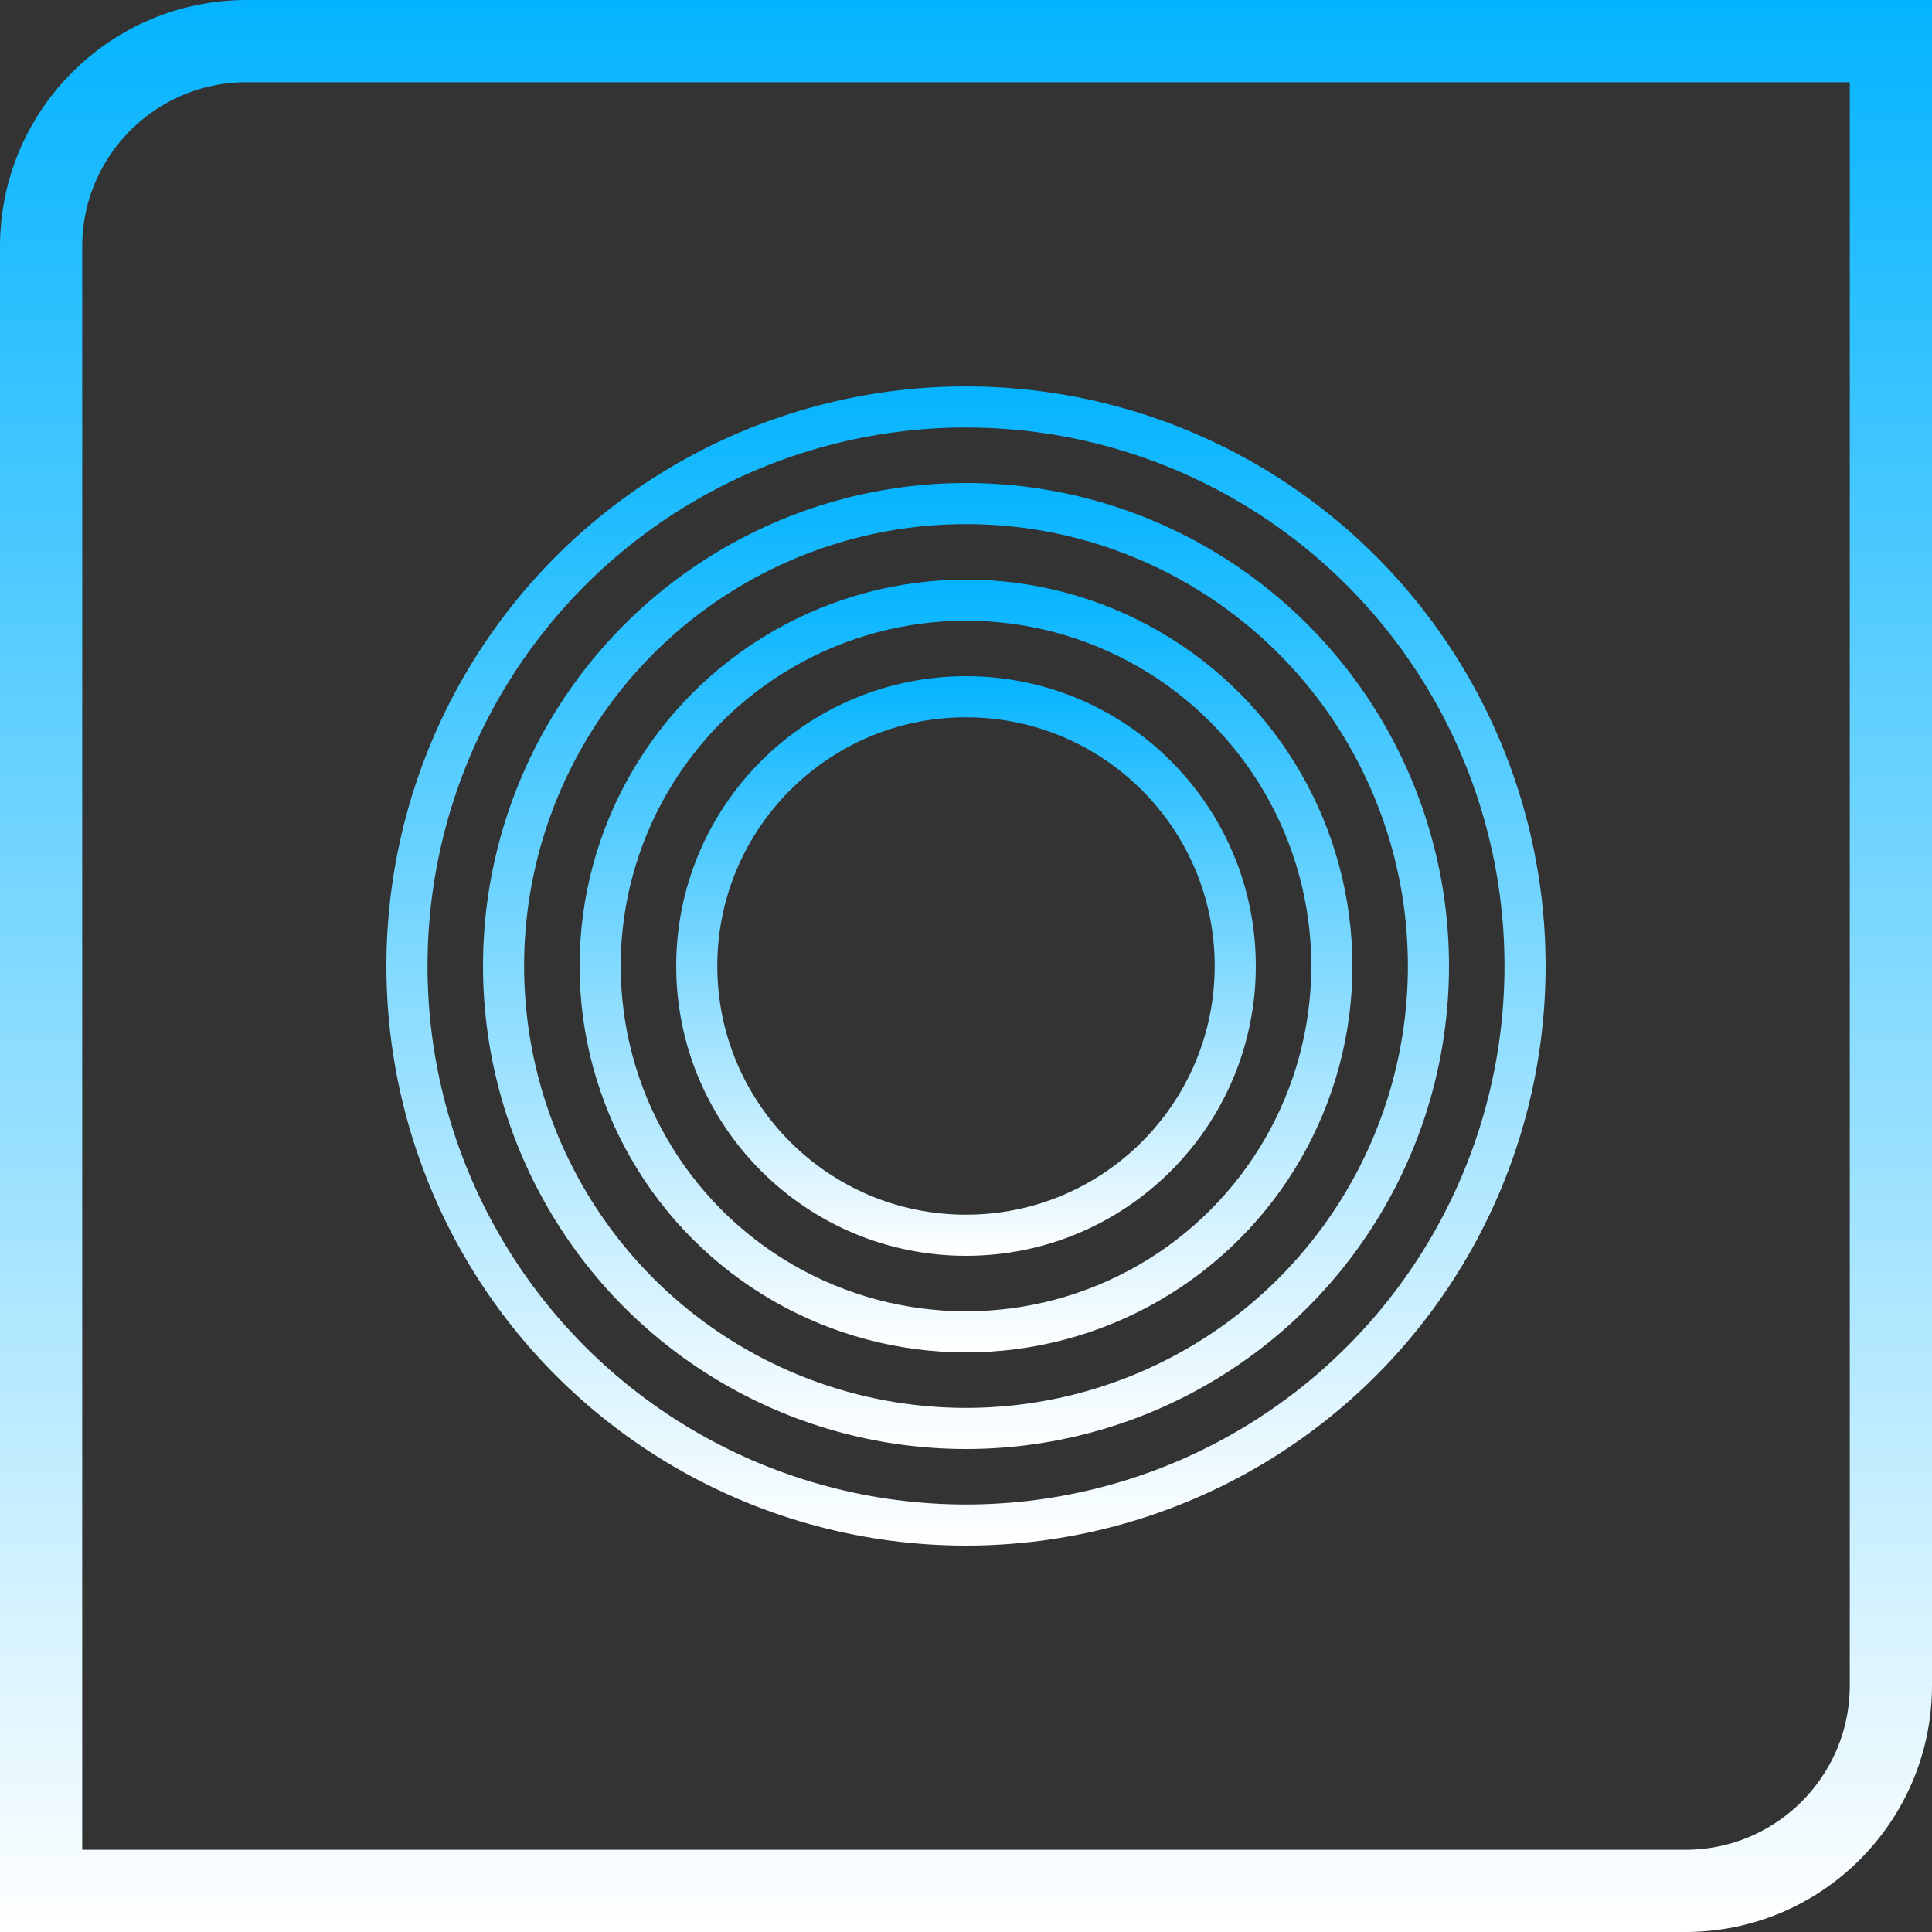 <?xml version="1.0" encoding="UTF-8"?> <svg xmlns="http://www.w3.org/2000/svg" width="47" height="47" viewBox="0 0 47 47" fill="none"><rect x="0" y="0" width="47" height="47" fill="#333333" stroke="none"/> <path d="M6 1H46V41C46 43.761 43.761 46 41 46H1V6C1 3.239 3.239 1 6 1Z" stroke="url(#paint0_linear_603_6)" stroke-width="2"></path> <circle cx="23.5" cy="23.5" r="13.6" stroke="url(#paint1_linear_603_6)"></circle> <circle cx="23.5" cy="23.5" r="11.25" stroke="url(#paint2_linear_603_6)"></circle> <circle cx="23.5" cy="23.5" r="8.9" stroke="url(#paint3_linear_603_6)"></circle> <circle cx="23.5" cy="23.5" r="6.55" stroke="url(#paint4_linear_603_6)"></circle> <defs> <linearGradient id="paint0_linear_603_6" x1="23.5" y1="0" x2="23.5" y2="47" gradientUnits="userSpaceOnUse"> <stop stop-color="#04B4FF"></stop> <stop offset="1" stop-color="white"></stop> </linearGradient> <linearGradient id="paint1_linear_603_6" x1="23.5" y1="9.4" x2="23.5" y2="37.6" gradientUnits="userSpaceOnUse"> <stop stop-color="#04B4FF"></stop> <stop offset="1" stop-color="white"></stop> </linearGradient> <linearGradient id="paint2_linear_603_6" x1="23.5" y1="11.75" x2="23.5" y2="35.25" gradientUnits="userSpaceOnUse"> <stop stop-color="#04B4FF"></stop> <stop offset="1" stop-color="white"></stop> </linearGradient> <linearGradient id="paint3_linear_603_6" x1="23.5" y1="14.1" x2="23.5" y2="32.9" gradientUnits="userSpaceOnUse"> <stop stop-color="#04B4FF"></stop> <stop offset="1" stop-color="white"></stop> </linearGradient> <linearGradient id="paint4_linear_603_6" x1="23.5" y1="16.45" x2="23.5" y2="30.55" gradientUnits="userSpaceOnUse"> <stop stop-color="#04B4FF"></stop> <stop offset="1" stop-color="white"></stop> </linearGradient> </defs> </svg> 